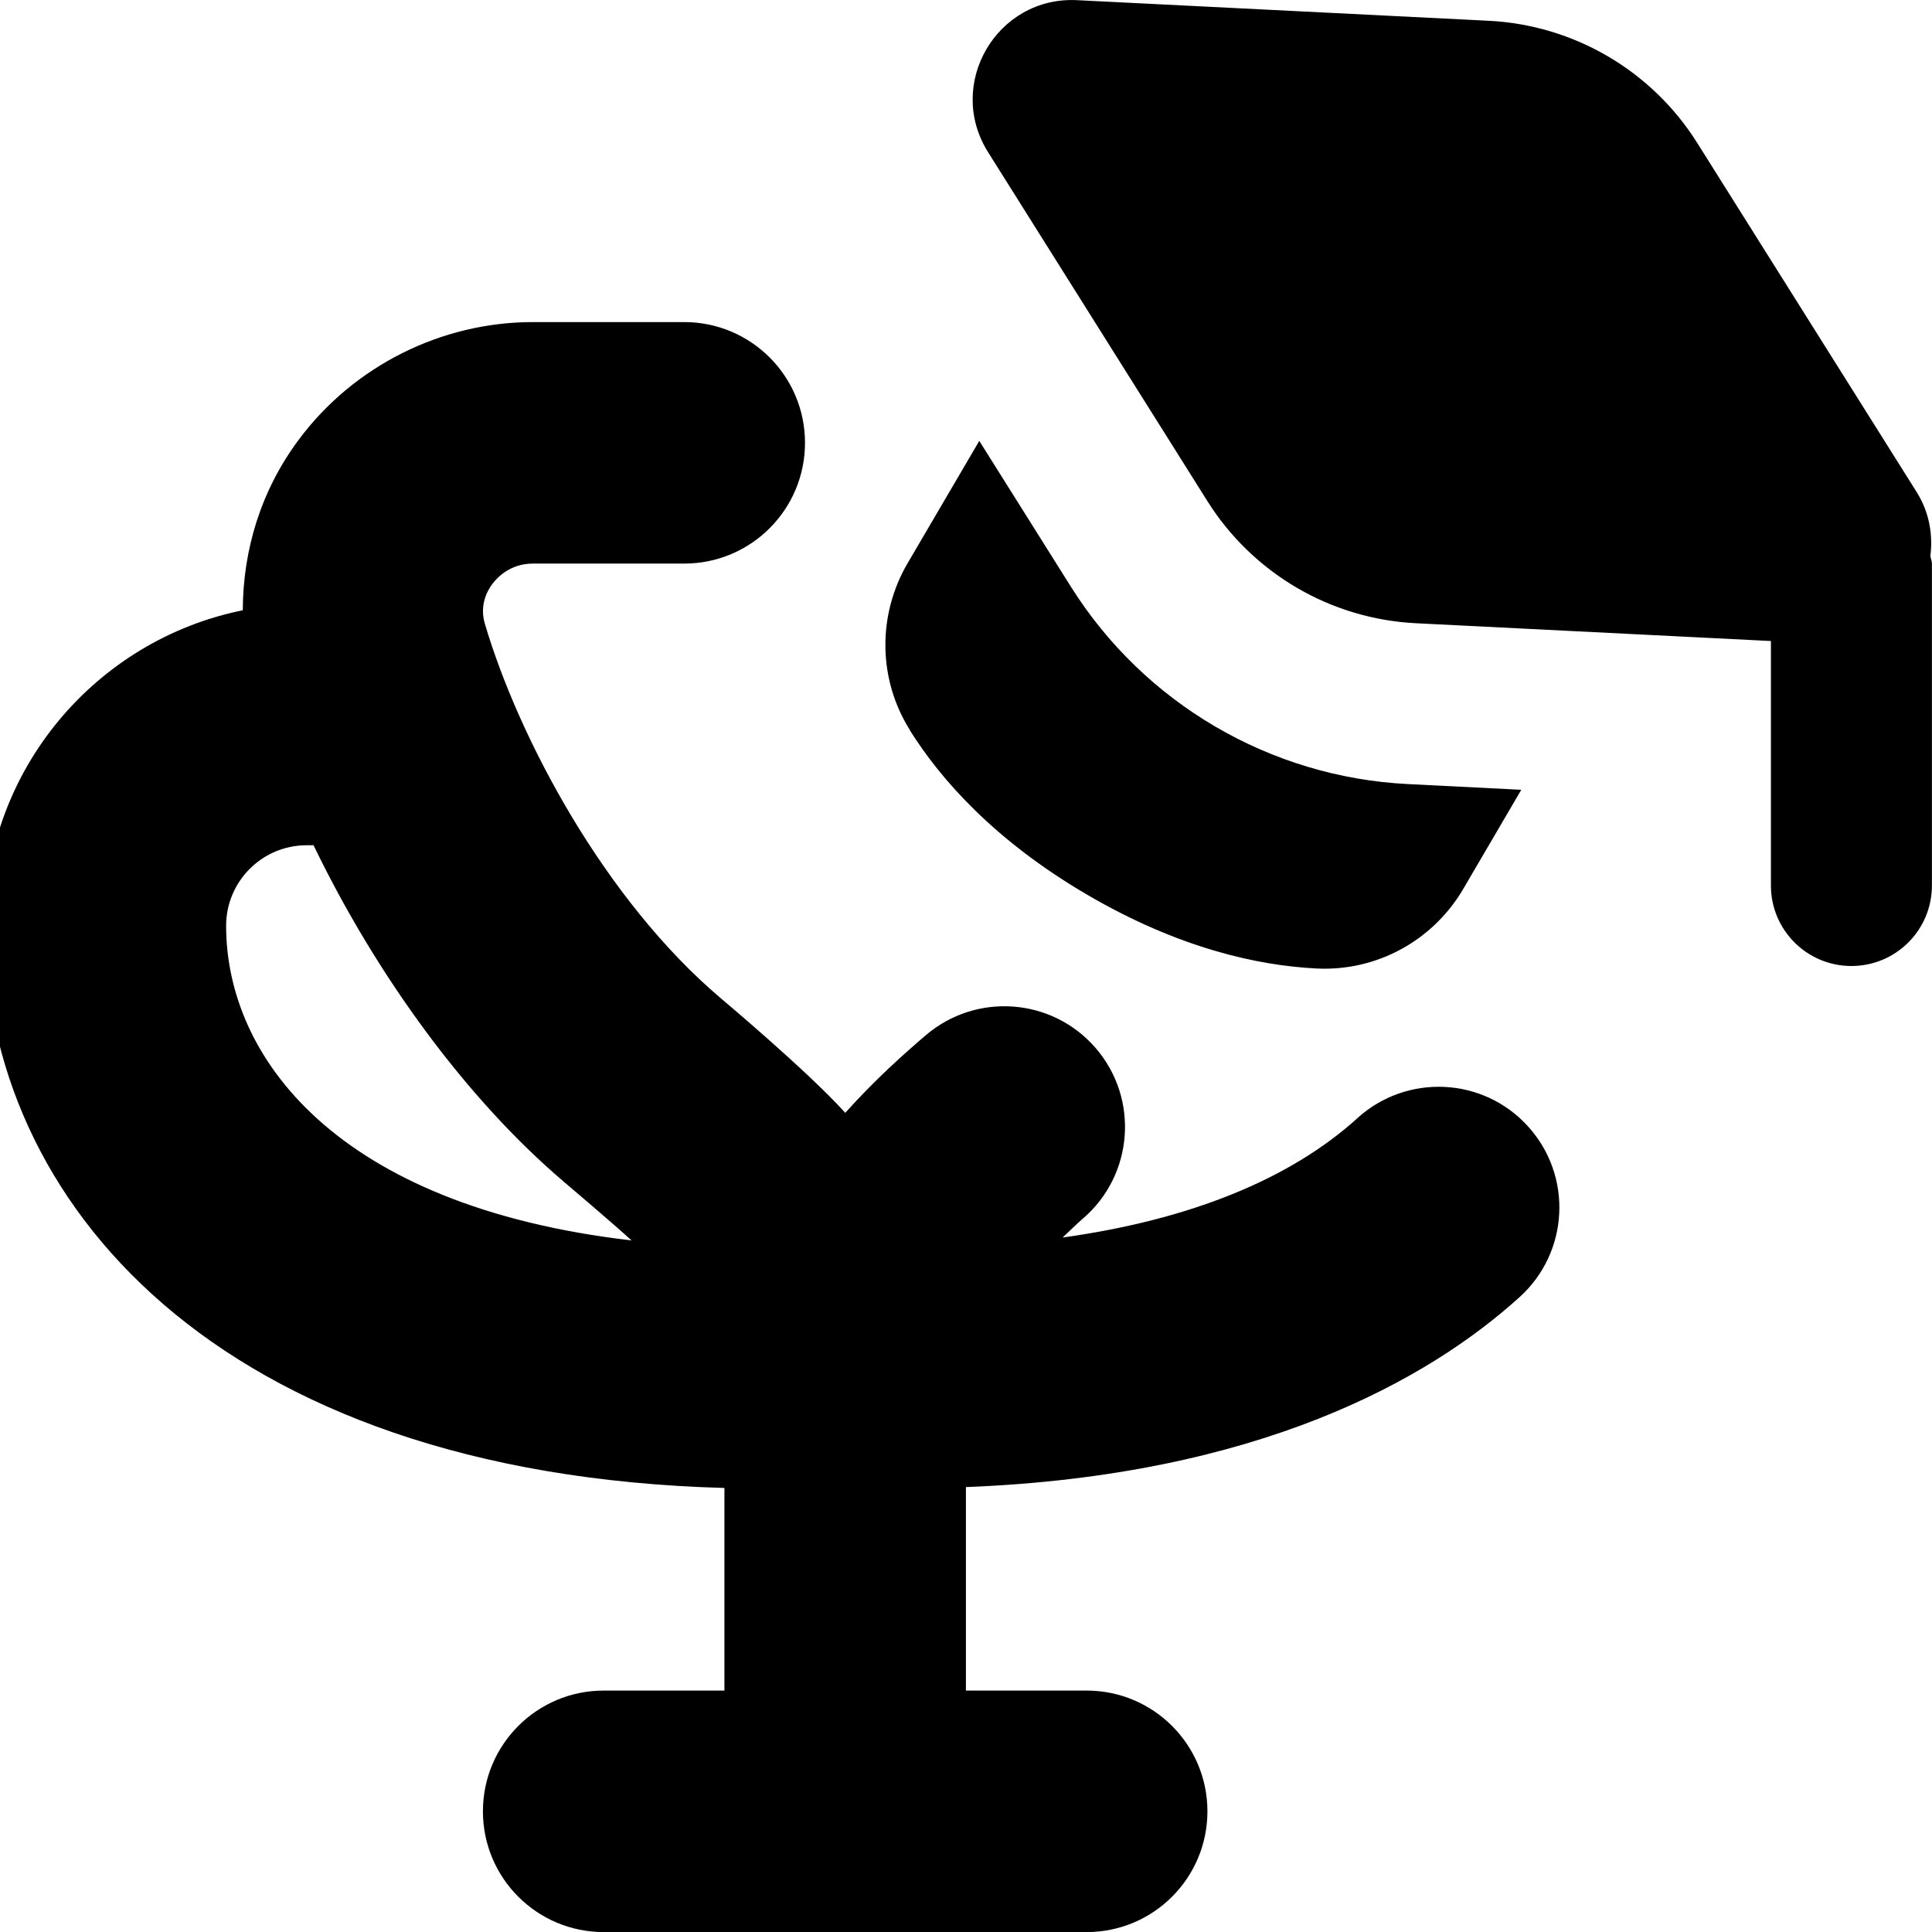 <?xml version="1.0" encoding="UTF-8"?>
<svg xmlns="http://www.w3.org/2000/svg" id="Layer_1" data-name="Layer 1" viewBox="0 0 24 24">
  <path d="m16.865,13.888c-.846.767-2.097,1.267-3.665,1.485.086-.079.16-.156.253-.236.628-.54.7-1.487.16-2.115-.538-.627-1.484-.7-2.115-.16-.253.217-.622.542-.998.962-.462-.514-1.554-1.43-1.554-1.43-1.429-1.215-2.498-3.209-2.923-4.646-.068-.23.029-.409.094-.495.057-.076.219-.252.502-.252h1.881c.828,0,1.5-.671,1.5-1.5s-.672-1.5-1.5-1.5h-1.881c-1.138,0-2.224.545-2.905,1.457-.47.628-.696,1.369-.698,2.123-1.827.369-3.207,1.986-3.207,3.92,0,3.395,2.854,6.809,9.19,6.983v2.517h-1.5c-.828,0-1.5.671-1.5,1.5s.672,1.5,1.5,1.5h6c.828,0,1.5-.671,1.5-1.5s-.672-1.5-1.5-1.5h-1.5v-2.528c3.636-.141,5.748-1.336,6.879-2.361.614-.556.661-1.505.104-2.119-.556-.615-1.504-.659-2.118-.105Zm-14.056-2.388c0-.551.448-1,1-1h.086c.785,1.625,1.903,3.154,3.108,4.179,0,0,.652.553.842.73-3.68-.427-5.036-2.287-5.036-3.908Zm21.171-4.595c.003.033.019.061.019.095v4c0,.552-.447,1-1,1s-1-.448-1-1v-3.037l-4.41-.221c-1.06-.053-2.027-.62-2.591-1.518l-2.724-4.334c-.531-.845.109-1.938,1.106-1.888l5.113.256c1.06.053,2.027.62,2.591,1.518l2.724,4.334c.161.256.204.533.172.795Zm-12.677,2.164c-.397-.632-.405-1.429-.028-2.073l.89-1.519,1.138,1.811c.91,1.449,2.475,2.366,4.185,2.452l1.41.071-.72,1.23c-.377.644-1.076,1.027-1.822.99-.726-.036-1.71-.249-2.855-.919-1.145-.671-1.812-1.425-2.199-2.041Z"/>
</svg>
